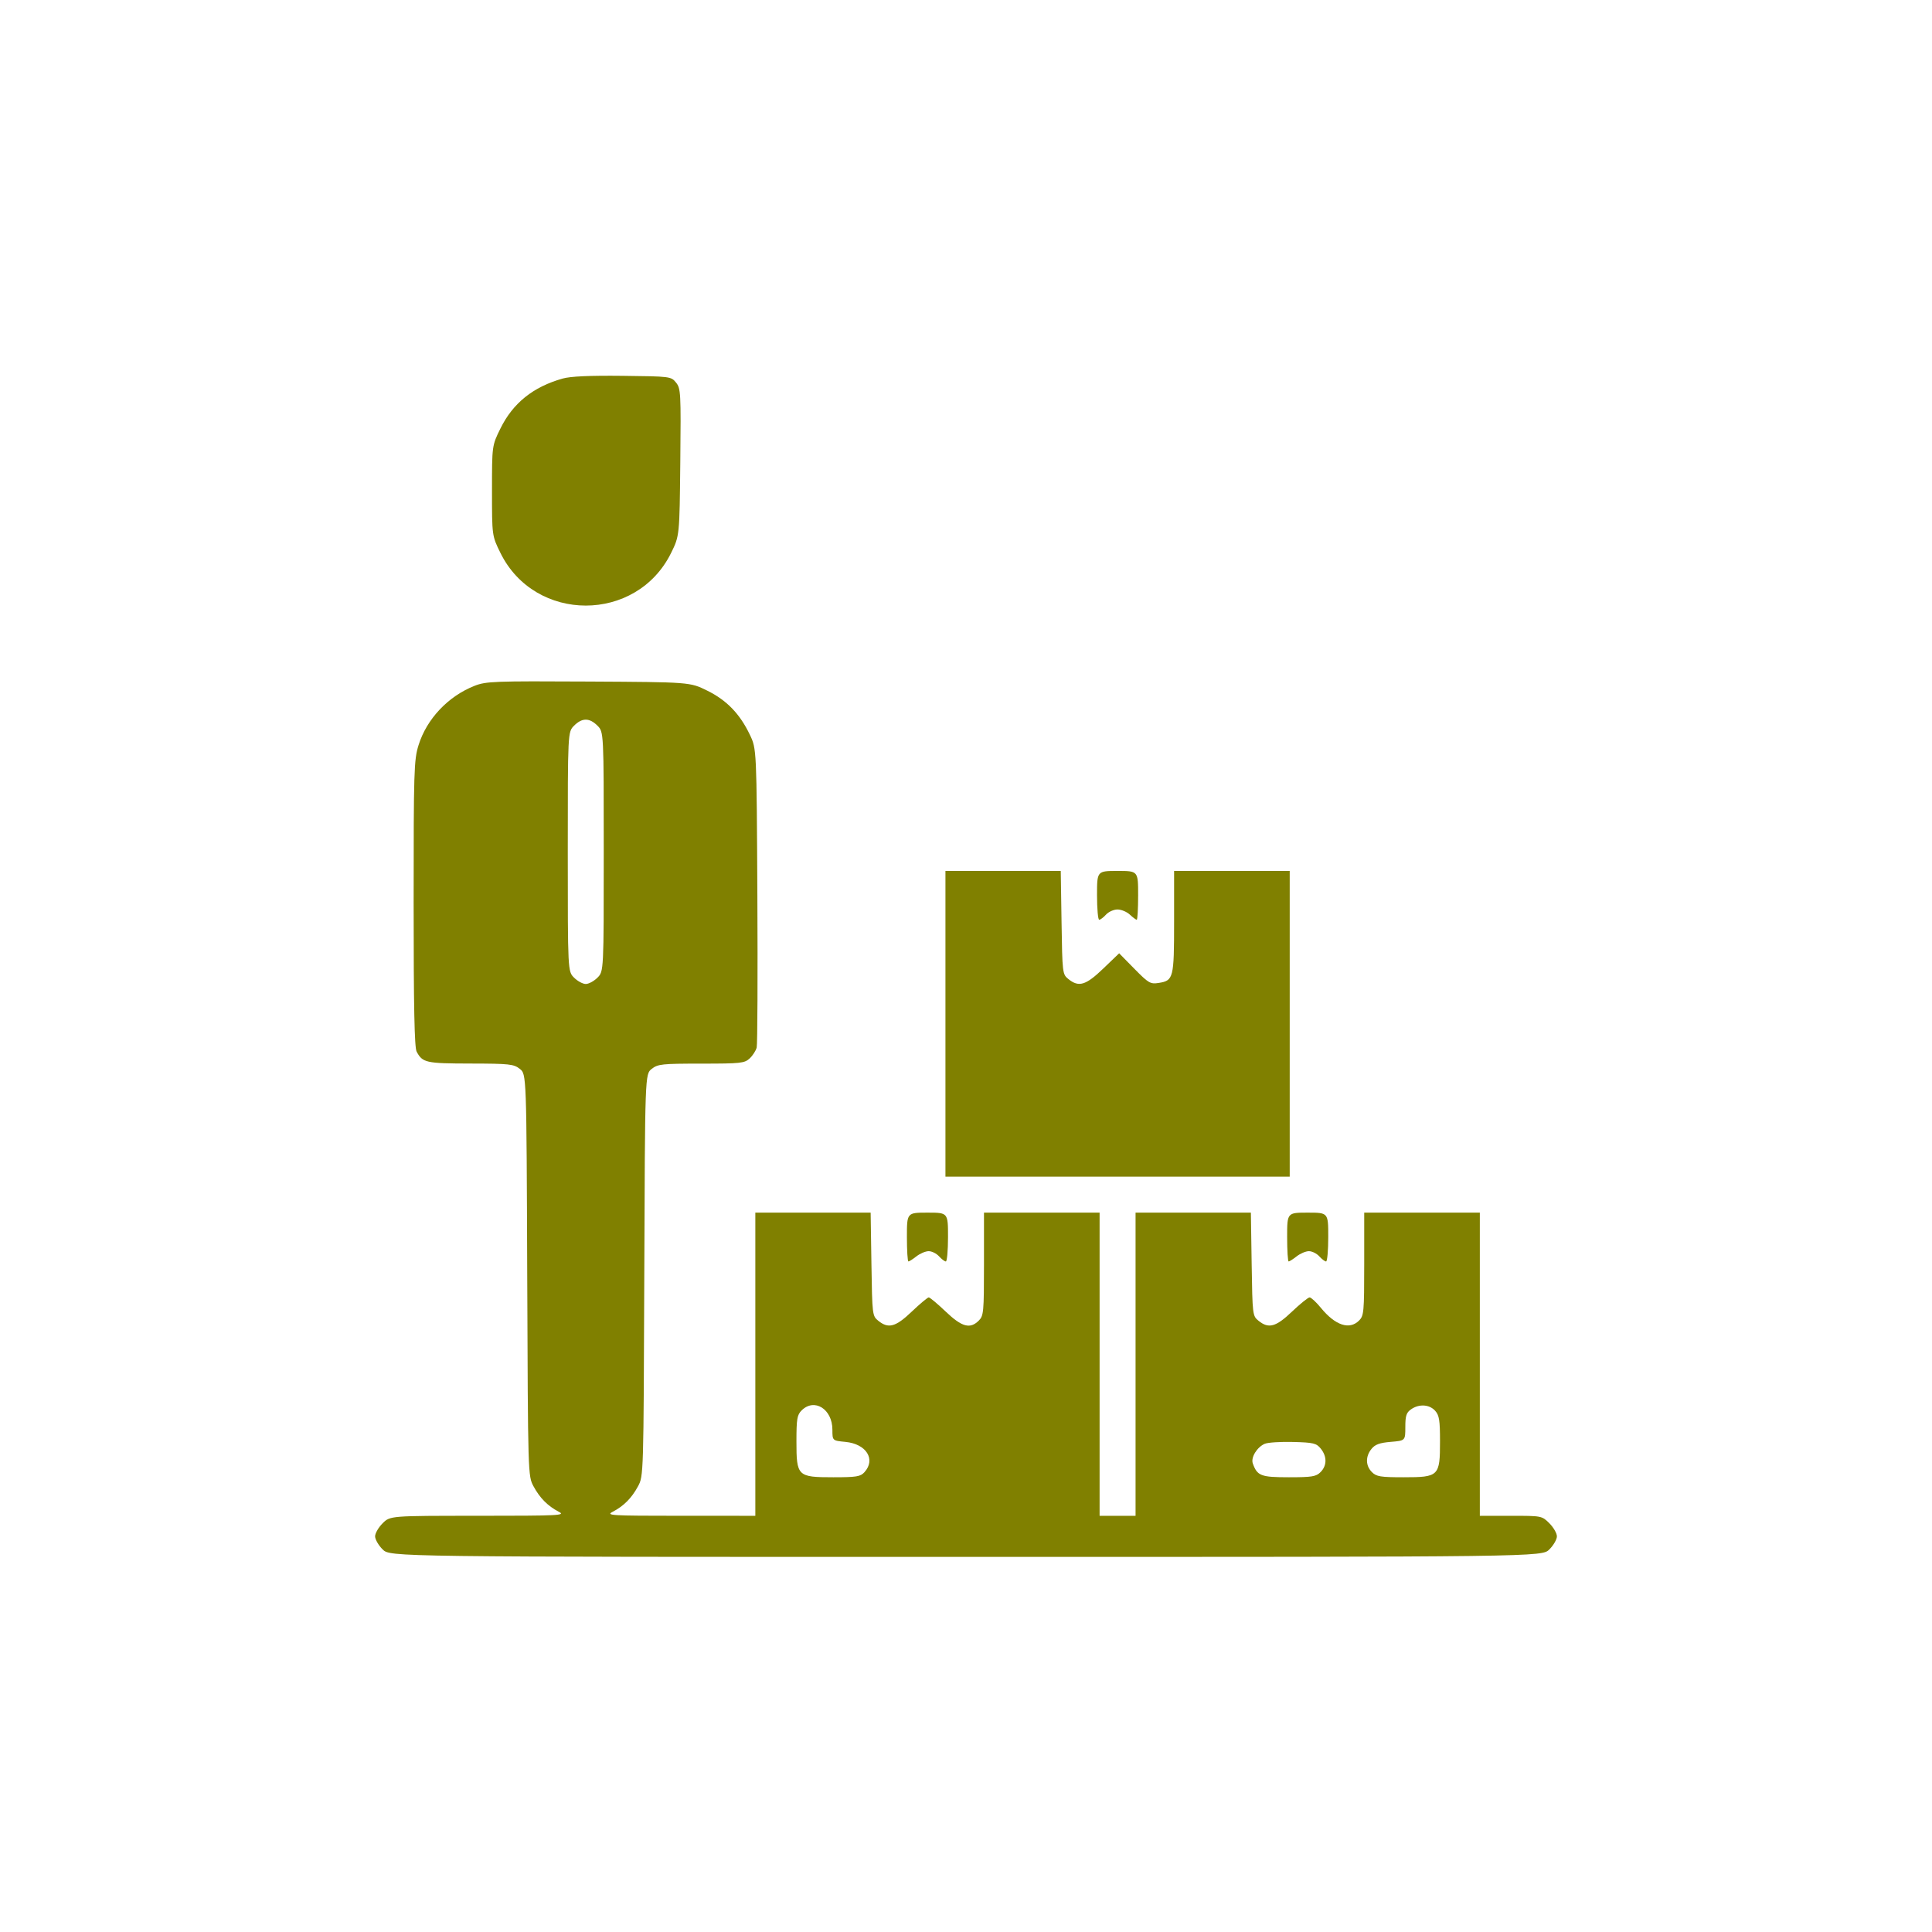 <svg xmlns="http://www.w3.org/2000/svg" width="752" height="752" viewBox="0 0 752 752" version="1.1"><path d="M 219 147.344 C 207.508 150.584, 199.659 156.885, 194.787 166.782 C 191.500 173.458, 191.500 173.458, 191.500 191 C 191.500 208.542, 191.500 208.542, 194.787 215.218 C 208.237 242.539, 247.756 242.541, 261.213 215.222 C 264.500 208.550, 264.500 208.550, 264.793 179.938 C 265.070 152.812, 264.984 151.201, 263.133 148.913 C 261.206 146.532, 260.932 146.497, 242.340 146.288 C 229.546 146.143, 222.056 146.482, 219 147.344 M 184.698 266.953 C 174.409 271.010, 166.087 279.835, 162.903 290.063 C 161.129 295.765, 161 299.927, 161 351.655 C 161 391.914, 161.319 407.731, 162.163 409.316 C 164.471 413.648, 165.764 413.935, 183.115 413.968 C 198.312 413.997, 199.952 414.175, 202.331 416.045 C 204.931 418.091, 204.931 418.091, 205.215 496.295 C 205.499 574.177, 205.509 574.517, 207.653 578.500 C 210.121 583.086, 213.201 586.192, 217.500 588.427 C 220.272 589.869, 217.893 589.988, 186.173 589.994 C 151.846 590, 151.846 590, 148.923 592.923 C 147.315 594.531, 146 596.815, 146 598 C 146 599.185, 147.315 601.469, 148.923 603.077 C 151.846 606, 151.846 606, 376 606 C 600.154 606, 600.154 606, 603.077 603.077 C 604.685 601.469, 606 599.185, 606 598 C 606 596.815, 604.685 594.531, 603.077 592.923 C 600.169 590.015, 600.092 590, 588.077 590 L 576 590 576 531 L 576 472 553.500 472 L 531 472 531 492 C 531 510.667, 530.867 512.133, 529 514 C 525.261 517.739, 519.750 515.913, 514.157 509.083 C 512.318 506.837, 510.334 505, 509.747 505 C 509.161 505, 506.086 507.475, 502.915 510.500 C 496.612 516.512, 493.808 517.283, 489.861 514.090 C 487.542 512.214, 487.495 511.823, 487.192 492.090 L 486.883 472 464.442 472 L 442 472 442 531 L 442 590 435 590 L 428 590 428 531 L 428 472 405.500 472 L 383 472 383 492 C 383 510.667, 382.867 512.133, 381 514 C 377.599 517.401, 374.417 516.539, 368.085 510.500 C 364.914 507.475, 361.951 505, 361.500 505 C 361.049 505, 358.086 507.475, 354.915 510.500 C 348.612 516.512, 345.808 517.283, 341.861 514.090 C 339.542 512.214, 339.495 511.823, 339.192 492.090 L 338.883 472 316.442 472 L 294 472 294 531 L 294 590 264.750 589.994 C 237.630 589.988, 235.719 589.874, 238.500 588.427 C 242.799 586.192, 245.879 583.086, 248.347 578.500 C 250.491 574.516, 250.501 574.182, 250.779 496.300 C 251.058 418.099, 251.058 418.099, 253.664 416.050 C 256.054 414.170, 257.649 414, 272.946 414 C 288.317 414, 289.793 413.841, 291.799 411.972 C 292.996 410.857, 294.225 408.945, 294.530 407.722 C 294.835 406.500, 294.953 379.850, 294.792 348.500 C 294.500 291.500, 294.500 291.500, 291.875 286 C 287.982 277.845, 282.859 272.549, 275.231 268.792 C 268.547 265.500, 268.547 265.500, 229.023 265.280 C 192.295 265.075, 189.160 265.193, 184.698 266.953 M 223.455 282.455 C 221 284.909, 221 284.909, 221 331.500 C 221 378.091, 221 378.091, 223.455 380.545 C 224.805 381.895, 226.850 383, 228 383 C 229.150 383, 231.195 381.895, 232.545 380.545 C 235 378.091, 235 378.091, 235 331.500 C 235 284.909, 235 284.909, 232.545 282.455 C 229.431 279.340, 226.569 279.340, 223.455 282.455 M 368 398.500 L 368 458 435 458 L 502 458 502 398.500 L 502 339 479.500 339 L 457 339 457 358.809 C 457 380.732, 456.758 381.691, 450.997 382.593 C 447.762 383.100, 447.055 382.688, 441.557 377.097 L 435.615 371.053 429.394 377.026 C 422.619 383.532, 419.891 384.351, 415.861 381.090 C 413.542 379.214, 413.495 378.823, 413.192 359.090 L 412.883 339 390.442 339 L 368 339 368 398.500 M 427 348.500 C 427 353.725, 427.380 358, 427.845 358 C 428.310 358, 429.505 357.100, 430.500 356 C 431.495 354.900, 433.505 354, 434.966 354 C 436.427 354, 438.589 354.900, 439.770 356 C 440.950 357.100, 442.160 358, 442.458 358 C 442.756 358, 443 353.725, 443 348.500 C 443 339, 443 339, 435 339 C 427 339, 427 339, 427 348.500 M 353 481.500 C 353 486.725, 353.267 491, 353.592 491 C 353.918 491, 355.329 490.100, 356.727 489 C 358.126 487.900, 360.264 487, 361.480 487 C 362.695 487, 364.505 487.900, 365.500 489 C 366.495 490.100, 367.690 491, 368.155 491 C 368.620 491, 369 486.725, 369 481.500 C 369 472, 369 472, 361 472 C 353 472, 353 472, 353 481.500 M 501 481.500 C 501 486.725, 501.267 491, 501.592 491 C 501.918 491, 503.329 490.100, 504.727 489 C 506.126 487.900, 508.264 487, 509.480 487 C 510.695 487, 512.505 487.900, 513.500 489 C 514.495 490.100, 515.690 491, 516.155 491 C 516.620 491, 517 486.725, 517 481.500 C 517 472, 517 472, 509 472 C 501 472, 501 472, 501 481.500 M 312 549 C 310.267 550.733, 310 552.333, 310 561 C 310 574.611, 310.399 575, 324.345 575 C 333.362 575, 334.919 574.747, 336.470 573.033 C 340.984 568.045, 337.209 562.015, 329.083 561.234 C 324 560.746, 324 560.746, 324 556.508 C 324 548.438, 316.964 544.036, 312 549 M 549.223 548.557 C 547.399 549.834, 547 551.070, 547 555.433 C 547 560.752, 547 560.752, 541.334 561.222 C 537.009 561.581, 535.234 562.228, 533.834 563.957 C 531.439 566.914, 531.505 570.505, 534 573 C 535.742 574.742, 537.333 575, 546.345 575 C 560.071 575, 560.500 574.576, 560.500 561 C 560.500 552.776, 560.195 550.873, 558.595 549.105 C 556.344 546.617, 552.327 546.382, 549.223 548.557 M 492.308 561.962 C 489.283 563.246, 486.805 567.298, 487.629 569.609 C 489.360 574.459, 490.766 575, 501.655 575 C 510.667 575, 512.258 574.742, 514 573 C 516.521 570.479, 516.556 566.908, 514.089 563.861 C 512.374 561.742, 511.273 561.476, 503.339 561.265 C 498.478 561.137, 493.514 561.450, 492.308 561.962" stroke="none" fill="#808000" fill-rule="evenodd"/><path d="" stroke="none" fill="#080404" fill-rule="evenodd"/></svg>